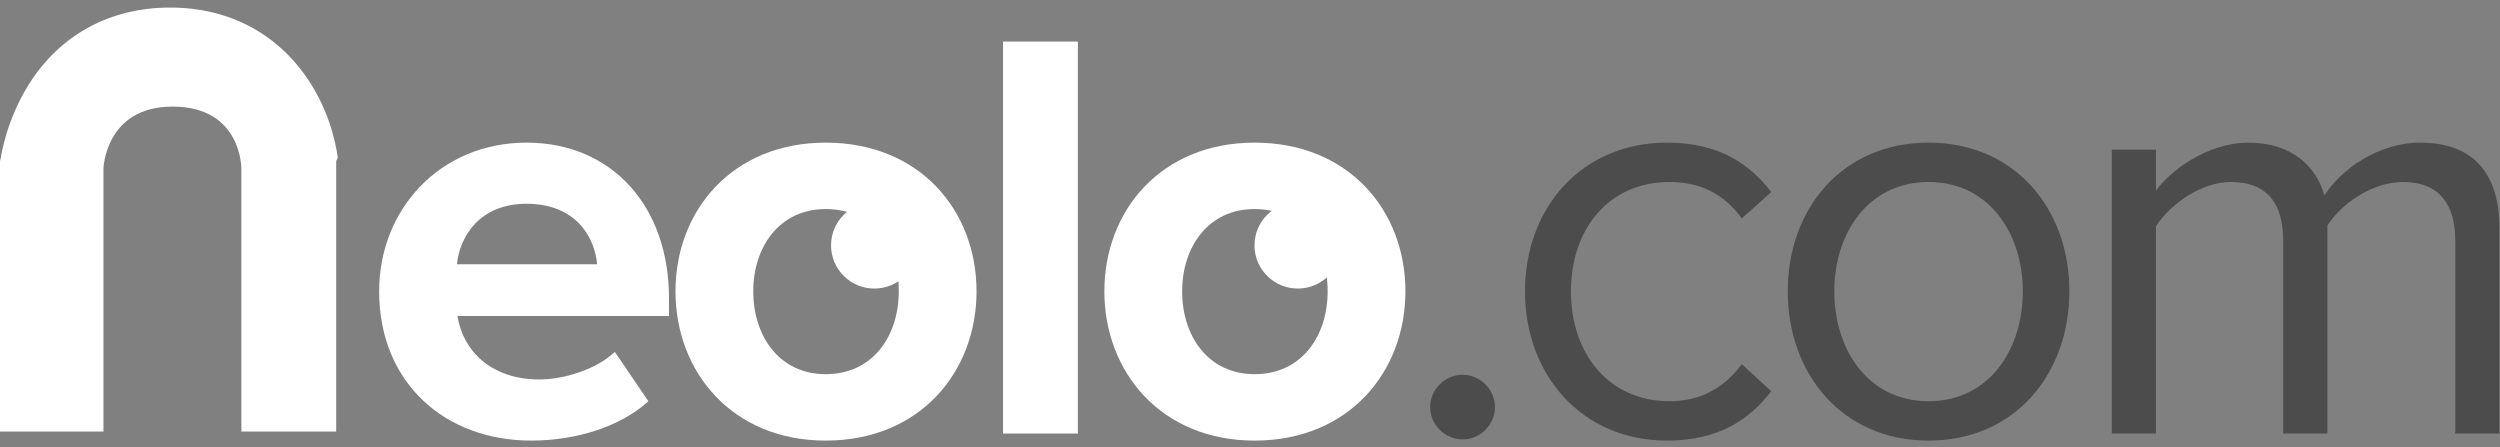 <?xml version="1.0" encoding="UTF-8" standalone="no"?>
<svg width="246px" height="44px" viewBox="0 0 246 44" version="1.1" xmlns="http://www.w3.org/2000/svg" xmlns:xlink="http://www.w3.org/1999/xlink" xmlns:sketch="http://www.bohemiancoding.com/sketch/ns">
    <rect x="0" y="0" width="246" height="44" fill="#808080" stroke="none"/>
    <!-- Generator: Sketch 3.0.3 (7892) - http://www.bohemiancoding.com/sketch -->
    <title>Imported Layers</title>
    <desc>Created with Sketch.</desc>
    <defs></defs>
    <g id="Page-1" stroke="none" stroke-width="1" fill="none" fill-rule="evenodd" sketch:type="MSPage">
        <g id="Imported-Layers" sketch:type="MSLayerGroup" transform="translate(0, 1)">
            <path d="M37.308,27.665 C37.308,19.57 43.338,13.036 51.801,13.036 C60.207,13.036 65.83,19.281 65.83,28.36 L65.83,30.094 L45.018,30.094 C45.54,33.506 48.323,36.34 53.077,36.34 C55.453,36.34 58.7,35.357 60.496,33.622 L63.801,38.48 C61.019,41.023 56.613,42.354 52.265,42.354 C43.743,42.354 37.308,36.629 37.308,27.665 L37.308,27.665 Z M51.801,19.05 C47.222,19.05 45.25,22.23 44.961,25.006 L58.758,25.006 C58.526,22.345 56.671,19.05 51.801,19.05 L51.801,19.05 Z" id="Fill-1" fill="#FFFFFF" sketch:type="MSShapeGroup"></path>
            <path d="M66.468,27.665 C66.468,19.744 72.033,13.036 81.25,13.036 C90.526,13.036 96.091,19.744 96.091,27.665 C96.091,35.588 90.526,42.354 81.25,42.354 C72.033,42.354 66.468,35.588 66.468,27.665 L66.468,27.665 Z M88.439,27.665 C88.439,23.328 85.888,19.57 81.25,19.57 C76.671,19.57 74.12,23.328 74.12,27.665 C74.12,32.061 76.671,35.819 81.25,35.819 C85.888,35.819 88.439,32.061 88.439,27.665 L88.439,27.665 Z" id="Fill-2" fill="#FFFFFF" sketch:type="MSShapeGroup"></path>
            <path d="M98.7,3.089 L106.062,3.089 L106.062,41.66 L98.7,41.66 L98.7,3.089 Z" id="Fill-3" fill="#FFFFFF" sketch:type="MSShapeGroup"></path>
            <path d="M108.67,27.665 C108.67,19.744 114.236,13.036 123.453,13.036 C132.729,13.036 138.294,19.744 138.294,27.665 C138.294,35.588 132.729,42.354 123.453,42.354 C114.236,42.354 108.67,35.588 108.67,27.665 L108.67,27.665 Z M130.641,27.665 C130.641,23.328 128.091,19.57 123.453,19.57 C118.873,19.57 116.322,23.328 116.322,27.665 C116.322,32.061 118.873,35.819 123.453,35.819 C128.091,35.819 130.641,32.061 130.641,27.665 L130.641,27.665 Z" id="Fill-4" fill="#FFFFFF" sketch:type="MSShapeGroup"></path>
            <path d="M140.727,39.058 C140.727,37.323 142.176,35.877 143.916,35.877 C145.655,35.877 147.105,37.323 147.105,39.058 C147.105,40.792 145.655,42.238 143.916,42.238 C142.176,42.238 140.727,40.792 140.727,39.058" id="Fill-5" fill="#4C4C4C" sketch:type="MSShapeGroup"></path>
            <path d="M150.061,27.665 C150.061,19.396 155.684,13.036 164.032,13.036 C169.133,13.036 172.147,15.117 174.293,17.894 L171.395,20.495 C169.539,17.951 167.163,16.91 164.264,16.91 C158.351,16.91 154.582,21.478 154.582,27.665 C154.582,33.853 158.351,38.48 164.264,38.48 C167.163,38.48 169.539,37.323 171.395,34.836 L174.293,37.497 C172.147,40.272 169.133,42.354 164.032,42.354 C155.684,42.354 150.061,35.935 150.061,27.665" id="Fill-6" fill="#4C4C4C" sketch:type="MSShapeGroup"></path>
            <path d="M175.915,27.665 C175.915,19.57 181.249,13.036 189.77,13.036 C198.292,13.036 203.626,19.57 203.626,27.665 C203.626,35.762 198.292,42.354 189.77,42.354 C181.249,42.354 175.915,35.762 175.915,27.665 L175.915,27.665 Z M199.046,27.665 C199.046,21.998 195.741,16.91 189.77,16.91 C183.799,16.91 180.494,21.998 180.494,27.665 C180.494,33.39 183.799,38.48 189.77,38.48 C195.741,38.48 199.046,33.39 199.046,27.665 L199.046,27.665 Z" id="Fill-7" fill="#4C4C4C" sketch:type="MSShapeGroup"></path>
            <path d="M241.597,41.66 L241.597,22.692 C241.597,19.165 240.088,16.91 236.437,16.91 C233.539,16.91 230.466,18.934 229.017,21.189 L229.017,41.66 L224.668,41.66 L224.668,22.692 C224.668,19.165 223.219,16.91 219.509,16.91 C216.668,16.91 213.654,18.992 212.147,21.246 L212.147,41.66 L207.799,41.66 L207.799,13.73 L212.147,13.73 L212.147,17.778 C213.363,15.985 217.074,13.036 221.248,13.036 C225.48,13.036 227.915,15.348 228.727,18.241 C230.292,15.695 234.06,13.036 238.118,13.036 C243.219,13.036 245.945,15.869 245.945,21.478 L245.945,41.66 L241.597,41.66" id="Fill-8" fill="#4C4C4C" sketch:type="MSShapeGroup"></path>
            <path d="M33.237,14.523 C33.187,14.146 32.778,10.744 30.628,7.312 C27.571,2.432 22.671,-0.256 16.742,-0.256 C10.813,-0.256 5.889,2.432 2.831,7.312 C0.681,10.744 0.134,14.146 0.083,14.523 L0,14.847 L0,41.462 L10.179,41.462 L10.179,15.614 C10.179,15.614 10.332,9.489 16.985,9.489 C23.813,9.489 23.752,15.614 23.752,15.614 L23.752,41.462 L33.083,41.462 L33.083,14.847 L33.237,14.523" id="Fill-9" fill="#FFFFFF" sketch:type="MSShapeGroup"></path>
            <path d="M81.775,23.144 C81.775,25.492 83.682,27.394 86.037,27.394 C88.389,27.394 90.298,25.492 90.298,23.144 C90.298,20.796 88.389,18.893 86.037,18.893 C83.682,18.893 81.775,20.796 81.775,23.144" id="Fill-10" fill="#FFFFFF" sketch:type="MSShapeGroup"></path>
            <path d="M123.442,23.144 C123.442,25.492 125.349,27.394 127.704,27.394 C130.056,27.394 131.965,25.492 131.965,23.144 C131.965,20.796 130.056,18.893 127.704,18.893 C125.349,18.893 123.442,20.796 123.442,23.144" id="Fill-11" fill="#FFFFFF" sketch:type="MSShapeGroup"></path>
        </g>
    </g>
</svg>